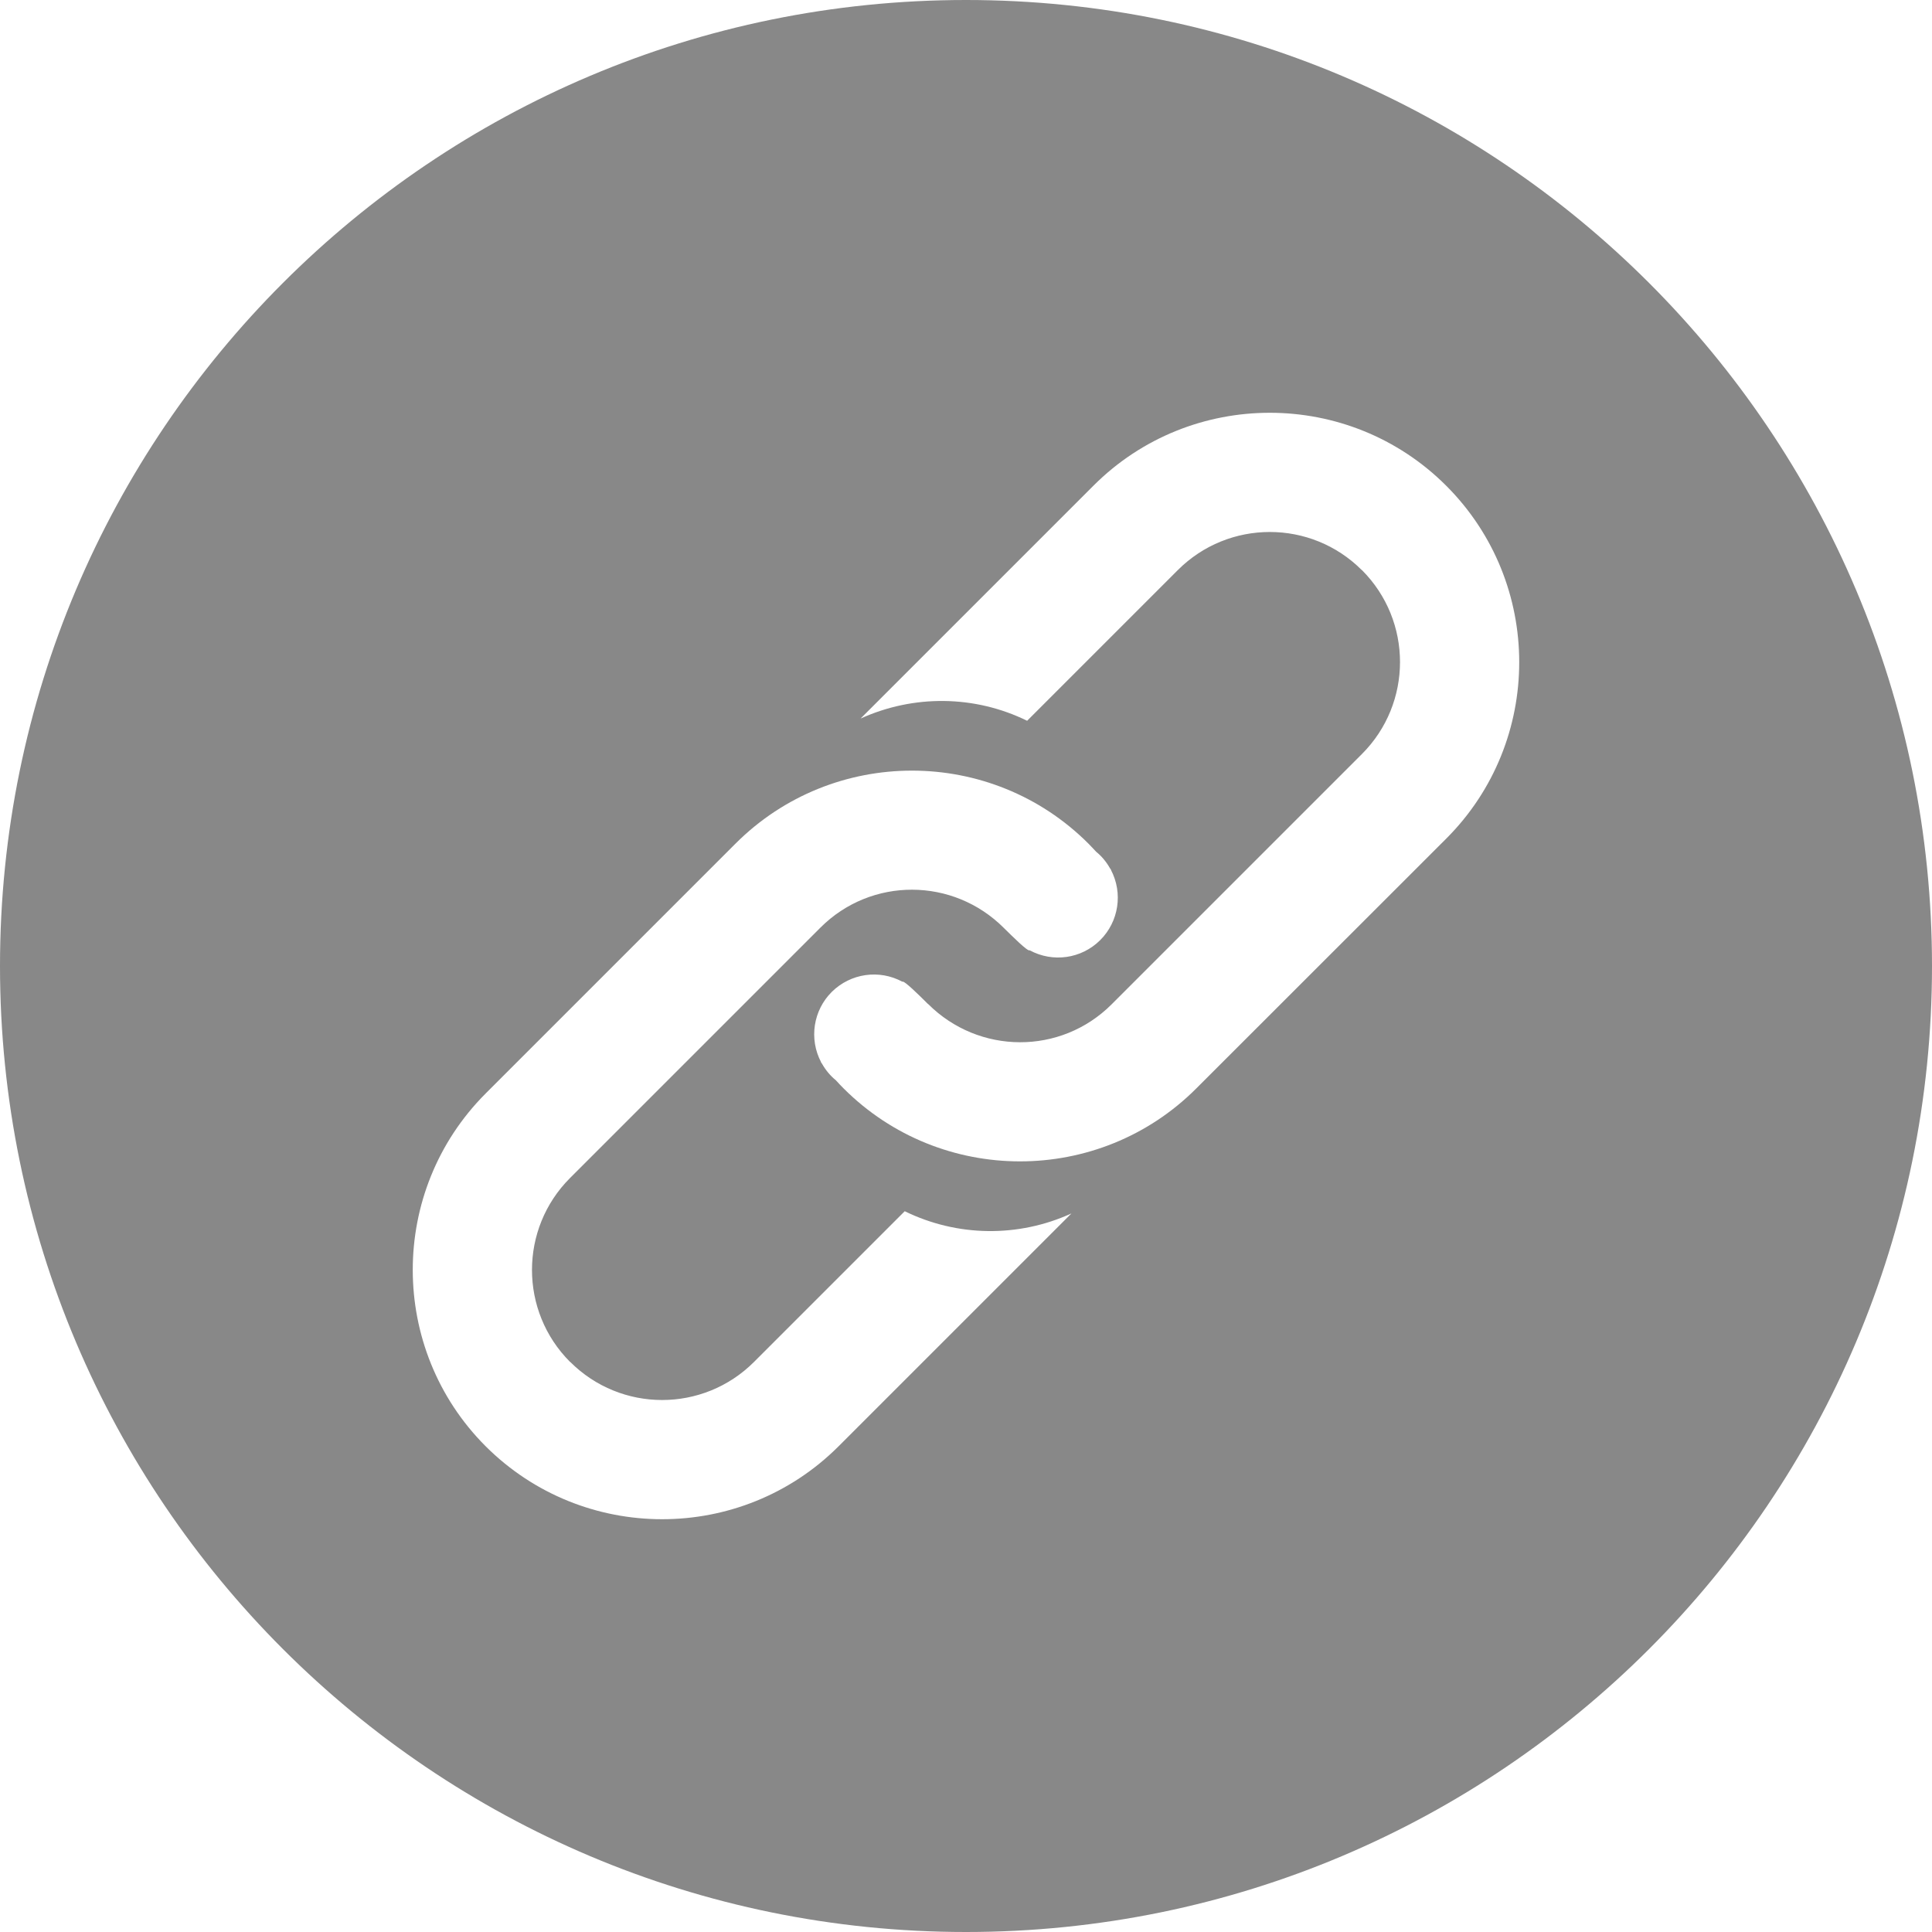 <?xml version="1.0" encoding="UTF-8"?>
<svg width="14px" height="14px" viewBox="0 0 14 14" version="1.1" xmlns="http://www.w3.org/2000/svg" xmlns:xlink="http://www.w3.org/1999/xlink">
    <!-- Generator: Sketch 42 (36781) - http://www.bohemiancoding.com/sketch -->
    <title>icon_copy Link</title>
    <desc>Created with Sketch.</desc>
    <defs></defs>
    <g id="设计稿" stroke="none" stroke-width="1" fill="none" fill-rule="evenodd">
        <g id="03-03专栏" transform="translate(-451, -364)" fill-rule="nonzero" fill="#888888">
            <g id="专栏一" transform="translate(200, 341)">
                <path d="M258,23 C254.134,23 251,26.134 251,30 C251,33.866 254.134,37 258,37 C261.866,37 265,33.866 265,30 C265,26.134 261.866,23 258,23 Z M257.076,33.481 C256.371,34.185 255.225,34.185 254.519,33.48 C253.815,32.775 253.815,31.629 254.519,30.924 L256.33,29.113 C257.035,28.408 258.182,28.408 258.887,29.113 C258.906,29.132 258.924,29.152 258.943,29.172 C258.984,29.205 259.018,29.247 259.044,29.293 L259.051,29.302 L259.05,29.303 C259.139,29.472 259.107,29.679 258.972,29.813 C258.836,29.948 258.629,29.977 258.461,29.886 C258.449,29.898 258.336,29.785 258.275,29.725 L258.275,29.725 C257.907,29.356 257.313,29.354 256.945,29.722 L255.131,31.536 C254.763,31.904 254.763,32.501 255.131,32.869 L255.132,32.869 C255.5,33.237 256.096,33.237 256.464,32.869 L257.556,31.777 C257.936,31.963 258.379,31.969 258.764,31.793 L257.076,33.481 Z M261.481,29.076 L259.669,30.887 C258.965,31.592 257.818,31.592 257.113,30.887 C257.094,30.868 257.075,30.848 257.057,30.828 C257.016,30.795 256.982,30.753 256.956,30.707 L256.949,30.698 C256.949,30.698 256.95,30.697 256.95,30.697 C256.861,30.528 256.893,30.321 257.028,30.187 C257.164,30.053 257.371,30.023 257.539,30.114 C257.55,30.102 257.664,30.215 257.724,30.275 L257.725,30.275 C258.093,30.643 258.687,30.646 259.055,30.278 L260.869,28.464 C261.237,28.096 261.237,27.499 260.869,27.131 L260.868,27.131 C260.5,26.763 259.903,26.763 259.535,27.131 L258.443,28.223 C258.064,28.037 257.621,28.032 257.236,28.207 L258.924,26.519 C259.628,25.815 260.775,25.815 261.48,26.52 C262.185,27.225 262.185,28.371 261.481,29.076 L261.481,29.076 Z" id="icon_copy-Link"></path>
            </g>
        </g>
    </g>
</svg>